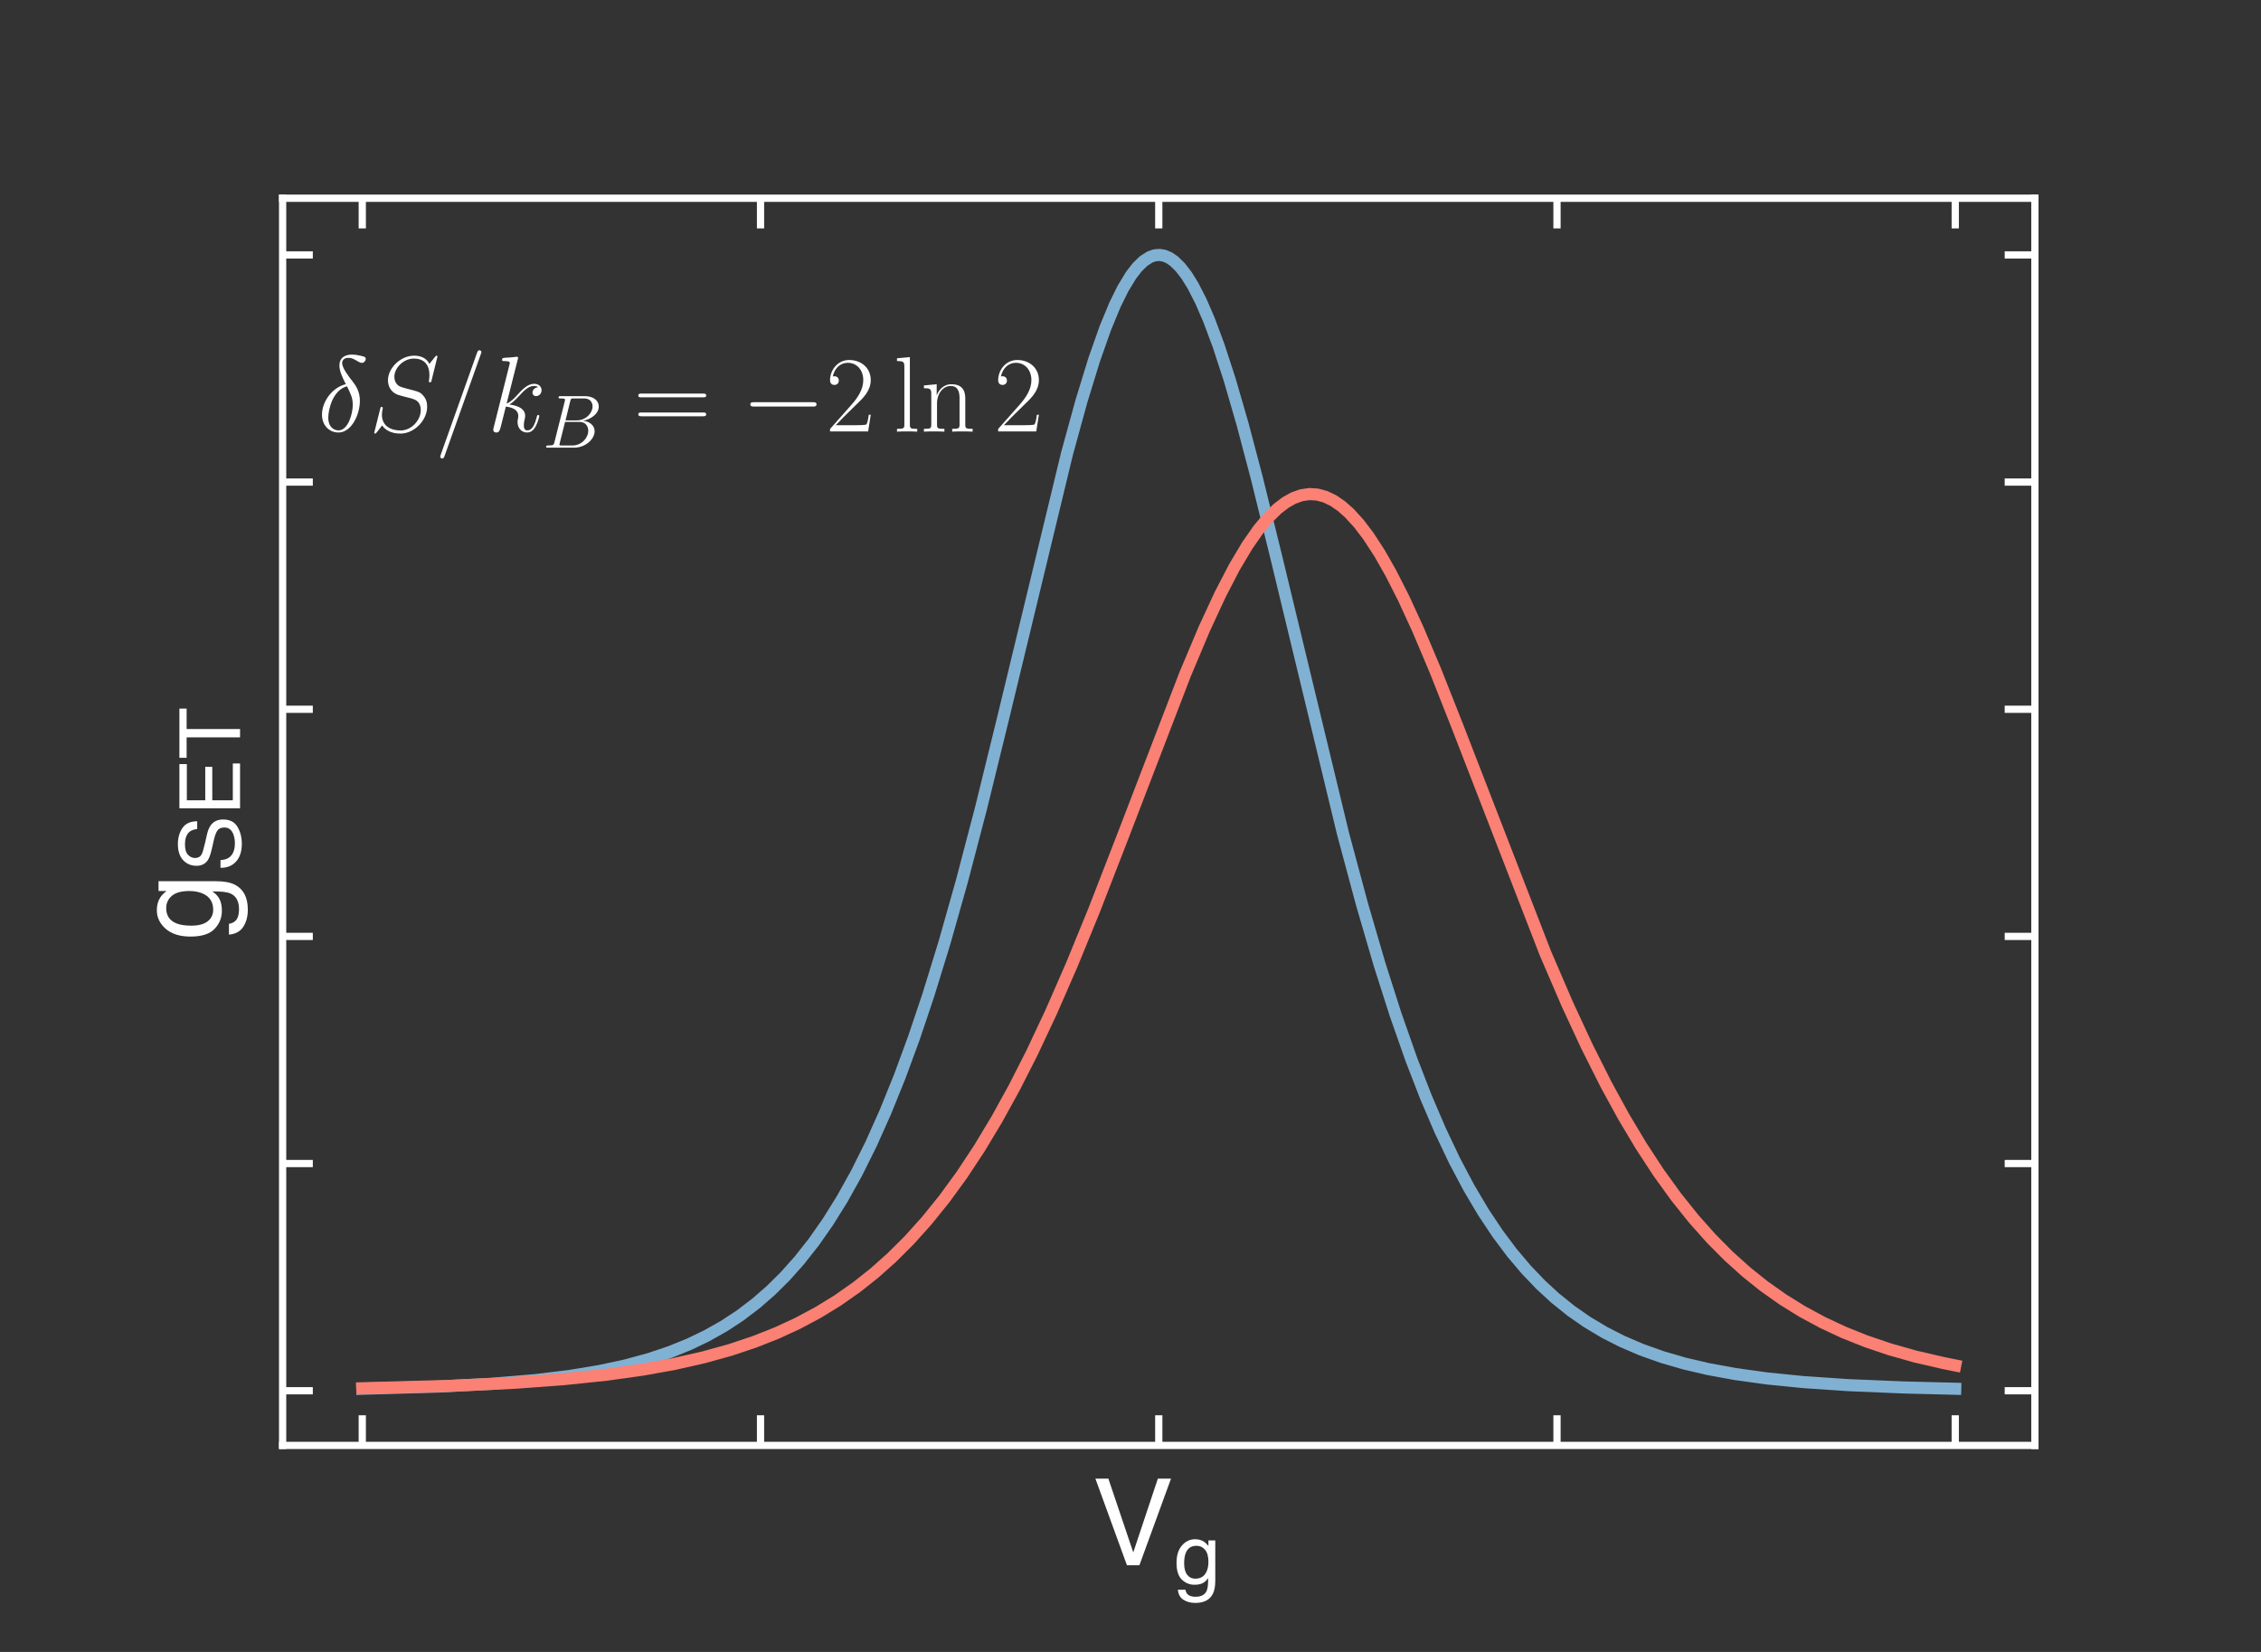 <?xml version="1.0" encoding="utf-8" standalone="no"?>
<!DOCTYPE svg PUBLIC "-//W3C//DTD SVG 1.1//EN"
  "http://www.w3.org/Graphics/SVG/1.1/DTD/svg11.dtd">
<!-- Created with matplotlib (http://matplotlib.org/) -->
<svg height="273.6pt" version="1.1" viewBox="0 0 374.4 273.6" width="374.4pt" xmlns="http://www.w3.org/2000/svg" xmlns:xlink="http://www.w3.org/1999/xlink">
 <rect x="0" y="0" width="374.4" height="273.6" fill="#333333" stroke="none"/>
 <defs>
  <style type="text/css">
*{stroke-linecap:butt;stroke-linejoin:round;}
  </style>
 </defs>
 <g id="figure_1">
  <g id="patch_1">
   <path d="M 0 273.6 
L 374.4 273.6 
L 374.4 0 
L 0 0 
z
" style="fill:none;"/>
  </g>
  <g id="axes_1">
   <g id="patch_2">
    <path d="M 46.8 239.4 
L 336.96 239.4 
L 336.96 32.832 
L 46.8 32.832 
z
" style="fill:none;"/>
   </g>
   <g id="matplotlib.axis_1">
    <g id="xtick_1">
     <g id="line2d_1">
      <defs>
       <path d="M 0 0 
L 0 -5 
" id="m82127f075b" style="stroke:#ffffff;stroke-width:1.2;"/>
      </defs>
      <g>
       <use style="fill:#ffffff;stroke:#ffffff;stroke-width:1.2;" x="59.989" xlink:href="#m82127f075b" y="239.4"/>
      </g>
     </g>
     <g id="line2d_2">
      <defs>
       <path d="M 0 0 
L 0 5 
" id="m8932722df4" style="stroke:#ffffff;stroke-width:1.2;"/>
      </defs>
      <g>
       <use style="fill:#ffffff;stroke:#ffffff;stroke-width:1.2;" x="59.989" xlink:href="#m8932722df4" y="32.832"/>
      </g>
     </g>
    </g>
    <g id="xtick_2">
     <g id="line2d_3">
      <g>
       <use style="fill:#ffffff;stroke:#ffffff;stroke-width:1.2;" x="125.935" xlink:href="#m82127f075b" y="239.4"/>
      </g>
     </g>
     <g id="line2d_4">
      <g>
       <use style="fill:#ffffff;stroke:#ffffff;stroke-width:1.2;" x="125.935" xlink:href="#m8932722df4" y="32.832"/>
      </g>
     </g>
    </g>
    <g id="xtick_3">
     <g id="line2d_5">
      <g>
       <use style="fill:#ffffff;stroke:#ffffff;stroke-width:1.2;" x="191.88" xlink:href="#m82127f075b" y="239.4"/>
      </g>
     </g>
     <g id="line2d_6">
      <g>
       <use style="fill:#ffffff;stroke:#ffffff;stroke-width:1.2;" x="191.88" xlink:href="#m8932722df4" y="32.832"/>
      </g>
     </g>
    </g>
    <g id="xtick_4">
     <g id="line2d_7">
      <g>
       <use style="fill:#ffffff;stroke:#ffffff;stroke-width:1.2;" x="257.825" xlink:href="#m82127f075b" y="239.4"/>
      </g>
     </g>
     <g id="line2d_8">
      <g>
       <use style="fill:#ffffff;stroke:#ffffff;stroke-width:1.2;" x="257.825" xlink:href="#m8932722df4" y="32.832"/>
      </g>
     </g>
    </g>
    <g id="xtick_5">
     <g id="line2d_9">
      <g>
       <use style="fill:#ffffff;stroke:#ffffff;stroke-width:1.2;" x="323.771" xlink:href="#m82127f075b" y="239.4"/>
      </g>
     </g>
     <g id="line2d_10">
      <g>
       <use style="fill:#ffffff;stroke:#ffffff;stroke-width:1.2;" x="323.771" xlink:href="#m8932722df4" y="32.832"/>
      </g>
     </g>
    </g>
    <g id="text_1">
     <!-- $V_{g}$ -->
     <defs>
      <path d="M 13.281 71.734 
L 33.891 10.641 
L 54.25 71.734 
L 65.141 71.734 
L 38.969 0 
L 28.656 0 
L 2.547 71.734 
z
" id="Helvetica-56"/>
      <path d="M 24.906 53.219 
Q 31.062 53.219 35.641 50.203 
Q 38.141 48.484 40.719 45.219 
L 40.719 51.812 
L 48.828 51.812 
L 48.828 4.25 
Q 48.828 -5.719 45.906 -11.469 
Q 40.438 -22.125 25.25 -22.125 
Q 16.797 -22.125 11.031 -18.328 
Q 5.281 -14.547 4.594 -6.5 
L 13.531 -6.5 
Q 14.156 -10.016 16.062 -11.922 
Q 19.047 -14.844 25.438 -14.844 
Q 35.547 -14.844 38.672 -7.719 
Q 40.531 -3.516 40.375 7.281 
Q 37.75 3.266 34.031 1.312 
Q 30.328 -0.641 24.219 -0.641 
Q 15.719 -0.641 9.344 5.391 
Q 2.984 11.422 2.984 25.344 
Q 2.984 38.484 9.406 45.844 
Q 15.828 53.219 24.906 53.219 
z
M 40.719 26.375 
Q 40.719 36.078 36.719 40.766 
Q 32.719 45.453 26.516 45.453 
Q 17.234 45.453 13.812 36.766 
Q 12.016 32.125 12.016 24.609 
Q 12.016 15.766 15.594 11.156 
Q 19.188 6.547 25.25 6.547 
Q 34.719 6.547 38.578 15.094 
Q 40.719 19.922 40.719 26.375 
z
M 25.922 53.562 
z
" id="Helvetica-67"/>
     </defs>
     <g style="fill:#ffffff;" transform="translate(180.88 259.3)scale(0.2 -0.2)">
      <use transform="translate(0 0.266)" xlink:href="#Helvetica-56"/>
      <use transform="translate(67.614 -15.423)scale(0.7)" xlink:href="#Helvetica-67"/>
     </g>
    </g>
   </g>
   <g id="matplotlib.axis_2">
    <g id="ytick_1">
     <g id="line2d_11">
      <defs>
       <path d="M 0 0 
L 5 0 
" id="m61699c0131" style="stroke:#ffffff;stroke-width:1.2;"/>
      </defs>
      <g>
       <use style="fill:#ffffff;stroke:#ffffff;stroke-width:1.2;" x="46.8" xlink:href="#m61699c0131" y="230.339"/>
      </g>
     </g>
     <g id="line2d_12">
      <defs>
       <path d="M 0 0 
L -5 0 
" id="m1be760b369" style="stroke:#ffffff;stroke-width:1.2;"/>
      </defs>
      <g>
       <use style="fill:#ffffff;stroke:#ffffff;stroke-width:1.2;" x="336.96" xlink:href="#m1be760b369" y="230.339"/>
      </g>
     </g>
    </g>
    <g id="ytick_2">
     <g id="line2d_13">
      <g>
       <use style="fill:#ffffff;stroke:#ffffff;stroke-width:1.2;" x="46.8" xlink:href="#m61699c0131" y="192.715"/>
      </g>
     </g>
     <g id="line2d_14">
      <g>
       <use style="fill:#ffffff;stroke:#ffffff;stroke-width:1.2;" x="336.96" xlink:href="#m1be760b369" y="192.715"/>
      </g>
     </g>
    </g>
    <g id="ytick_3">
     <g id="line2d_15">
      <g>
       <use style="fill:#ffffff;stroke:#ffffff;stroke-width:1.2;" x="46.8" xlink:href="#m61699c0131" y="155.092"/>
      </g>
     </g>
     <g id="line2d_16">
      <g>
       <use style="fill:#ffffff;stroke:#ffffff;stroke-width:1.2;" x="336.96" xlink:href="#m1be760b369" y="155.092"/>
      </g>
     </g>
    </g>
    <g id="ytick_4">
     <g id="line2d_17">
      <g>
       <use style="fill:#ffffff;stroke:#ffffff;stroke-width:1.2;" x="46.8" xlink:href="#m61699c0131" y="117.468"/>
      </g>
     </g>
     <g id="line2d_18">
      <g>
       <use style="fill:#ffffff;stroke:#ffffff;stroke-width:1.2;" x="336.96" xlink:href="#m1be760b369" y="117.468"/>
      </g>
     </g>
    </g>
    <g id="ytick_5">
     <g id="line2d_19">
      <g>
       <use style="fill:#ffffff;stroke:#ffffff;stroke-width:1.2;" x="46.8" xlink:href="#m61699c0131" y="79.845"/>
      </g>
     </g>
     <g id="line2d_20">
      <g>
       <use style="fill:#ffffff;stroke:#ffffff;stroke-width:1.2;" x="336.96" xlink:href="#m1be760b369" y="79.845"/>
      </g>
     </g>
    </g>
    <g id="ytick_6">
     <g id="line2d_21">
      <g>
       <use style="fill:#ffffff;stroke:#ffffff;stroke-width:1.2;" x="46.8" xlink:href="#m61699c0131" y="42.221"/>
      </g>
     </g>
     <g id="line2d_22">
      <g>
       <use style="fill:#ffffff;stroke:#ffffff;stroke-width:1.2;" x="336.96" xlink:href="#m1be760b369" y="42.221"/>
      </g>
     </g>
    </g>
    <g id="text_2">
     <!-- $g_{SET}$ -->
     <defs>
      <path d="M 13.969 23.141 
Q 14.312 17.047 16.844 13.234 
Q 21.688 6.109 33.891 6.109 
Q 39.359 6.109 43.844 7.672 
Q 52.547 10.688 52.547 18.5 
Q 52.547 24.359 48.875 26.859 
Q 45.172 29.297 37.25 31.109 
L 27.547 33.297 
Q 18.016 35.453 14.062 38.031 
Q 7.234 42.531 7.234 51.469 
Q 7.234 61.141 13.922 67.328 
Q 20.609 73.531 32.859 73.531 
Q 44.141 73.531 52.016 68.078 
Q 59.906 62.641 59.906 50.688 
L 50.781 50.688 
Q 50.047 56.453 47.656 59.516 
Q 43.219 65.141 32.562 65.141 
Q 23.969 65.141 20.203 61.516 
Q 16.453 57.906 16.453 53.125 
Q 16.453 47.859 20.844 45.406 
Q 23.734 43.844 33.891 41.5 
L 43.953 39.203 
Q 51.219 37.547 55.172 34.672 
Q 62.016 29.641 62.016 20.062 
Q 62.016 8.156 53.344 3.031 
Q 44.672 -2.094 33.203 -2.094 
Q 19.828 -2.094 12.25 4.734 
Q 4.688 11.531 4.828 23.141 
z
M 33.594 73.688 
z
" id="Helvetica-53"/>
      <path d="M 8.547 71.734 
L 60.844 71.734 
L 60.844 62.938 
L 18.016 62.938 
L 18.016 41.156 
L 57.625 41.156 
L 57.625 32.859 
L 18.016 32.859 
L 18.016 8.547 
L 61.578 8.547 
L 61.578 0 
L 8.547 0 
z
M 35.062 71.734 
z
" id="Helvetica-45"/>
      <path d="M 59.812 71.734 
L 59.812 63.188 
L 35.641 63.188 
L 35.641 0 
L 25.781 0 
L 25.781 63.188 
L 1.609 63.188 
L 1.609 71.734 
z
" id="Helvetica-54"/>
     </defs>
     <g style="fill:#ffffff;" transform="translate(36.7 155.716)rotate(-90)scale(0.2 -0.2)">
      <use transform="translate(0 0.438)" xlink:href="#Helvetica-67"/>
      <use transform="translate(56.53 -15.252)scale(0.7)" xlink:href="#Helvetica-53"/>
      <use transform="translate(103.22 -15.252)scale(0.7)" xlink:href="#Helvetica-45"/>
      <use transform="translate(149.909 -15.252)scale(0.7)" xlink:href="#Helvetica-54"/>
     </g>
    </g>
   </g>
   <g id="line2d_23">
    <path clip-path="url(#p49ecba8cd2)" d="M 59.989 230.011 
L 72.399 229.66 
L 81.377 229.19 
L 88.506 228.597 
L 94.315 227.894 
L 99.332 227.065 
L 103.557 226.154 
L 107.517 225.076 
L 110.95 223.922 
L 114.118 222.638 
L 117.023 221.243 
L 119.928 219.602 
L 122.568 217.864 
L 125.208 215.856 
L 127.585 213.787 
L 129.961 211.439 
L 132.338 208.779 
L 134.714 205.771 
L 137.09 202.38 
L 139.467 198.566 
L 141.843 194.292 
L 144.22 189.518 
L 146.596 184.21 
L 148.973 178.336 
L 151.349 171.871 
L 153.725 164.801 
L 156.366 156.235 
L 159.27 145.976 
L 162.439 133.882 
L 166.136 118.828 
L 176.697 75.09 
L 179.074 66.446 
L 181.186 59.574 
L 183.034 54.332 
L 184.619 50.499 
L 185.939 47.816 
L 187.259 45.632 
L 188.315 44.26 
L 189.372 43.233 
L 190.428 42.559 
L 191.22 42.289 
L 192.012 42.221 
L 192.804 42.357 
L 193.596 42.694 
L 194.388 43.233 
L 195.445 44.26 
L 196.501 45.632 
L 197.557 47.339 
L 198.877 49.924 
L 200.197 52.983 
L 201.782 57.232 
L 203.63 62.903 
L 205.742 70.183 
L 208.119 79.178 
L 211.287 92.067 
L 222.377 138.009 
L 225.546 149.804 
L 228.45 159.75 
L 231.091 168.018 
L 233.731 175.537 
L 236.108 181.671 
L 238.484 187.227 
L 240.861 192.234 
L 243.237 196.725 
L 245.613 200.739 
L 247.99 204.313 
L 250.366 207.487 
L 252.743 210.297 
L 255.119 212.78 
L 257.495 214.969 
L 260.136 217.095 
L 262.776 218.937 
L 265.681 220.676 
L 268.585 222.157 
L 271.754 223.519 
L 275.186 224.744 
L 278.883 225.822 
L 282.844 226.749 
L 287.333 227.574 
L 292.613 228.306 
L 298.687 228.913 
L 306.08 229.414 
L 315.321 229.8 
L 323.771 230.011 
L 323.771 230.011 
" style="fill:none;stroke:#81b1d2;stroke-linecap:square;stroke-width:2;"/>
   </g>
   <g id="line2d_24">
    <path clip-path="url(#p49ecba8cd2)" d="M 59.989 229.928 
L 74.248 229.545 
L 84.809 229.046 
L 93.259 228.431 
L 100.388 227.691 
L 106.461 226.841 
L 111.742 225.887 
L 116.495 224.811 
L 120.984 223.564 
L 124.944 222.237 
L 128.641 220.774 
L 132.074 219.189 
L 135.506 217.354 
L 138.675 215.408 
L 141.843 213.188 
L 144.748 210.886 
L 147.652 208.301 
L 150.557 205.406 
L 153.461 202.173 
L 156.366 198.576 
L 159.27 194.589 
L 162.175 190.19 
L 165.079 185.359 
L 167.984 180.084 
L 170.888 174.363 
L 174.057 167.622 
L 177.489 159.764 
L 181.186 150.735 
L 185.939 138.488 
L 196.237 111.698 
L 199.405 104.183 
L 202.046 98.479 
L 204.422 93.9 
L 206.535 90.352 
L 208.383 87.699 
L 209.967 85.79 
L 211.551 84.238 
L 212.872 83.23 
L 214.192 82.489 
L 215.512 82.021 
L 216.832 81.828 
L 218.153 81.913 
L 219.473 82.274 
L 220.793 82.91 
L 222.113 83.814 
L 223.433 84.982 
L 225.018 86.717 
L 226.602 88.801 
L 228.45 91.644 
L 230.299 94.893 
L 232.411 99.051 
L 234.787 104.214 
L 237.692 111.083 
L 241.389 120.44 
L 255.911 157.908 
L 259.608 166.48 
L 262.776 173.304 
L 265.945 179.609 
L 268.849 184.922 
L 271.754 189.791 
L 274.658 194.227 
L 277.563 198.249 
L 280.467 201.878 
L 283.372 205.141 
L 286.276 208.064 
L 289.181 210.675 
L 292.085 213 
L 295.254 215.243 
L 298.423 217.21 
L 301.855 219.064 
L 305.288 220.666 
L 308.984 222.146 
L 312.945 223.486 
L 317.17 224.681 
L 321.923 225.781 
L 323.771 226.15 
L 323.771 226.15 
" style="fill:none;stroke:#fa8174;stroke-linecap:square;stroke-width:2;"/>
   </g>
   <g id="patch_3">
    <path d="M 46.8 239.4 
L 46.8 32.832 
" style="fill:none;stroke:#ffffff;stroke-linecap:square;stroke-linejoin:miter;stroke-width:1.2;"/>
   </g>
   <g id="patch_4">
    <path d="M 336.96 239.4 
L 336.96 32.832 
" style="fill:none;stroke:#ffffff;stroke-linecap:square;stroke-linejoin:miter;stroke-width:1.2;"/>
   </g>
   <g id="patch_5">
    <path d="M 46.8 239.4 
L 336.96 239.4 
" style="fill:none;stroke:#ffffff;stroke-linecap:square;stroke-linejoin:miter;stroke-width:1.2;"/>
   </g>
   <g id="patch_6">
    <path d="M 46.8 32.832 
L 336.96 32.832 
" style="fill:none;stroke:#ffffff;stroke-linecap:square;stroke-linejoin:miter;stroke-width:1.2;"/>
   </g>
   <g id="text_3">
    <!-- $\delta S/k_B = -2 \ln{2}$ -->
    <defs>
     <path d="M 26 43.672 
C 13.203 40.578 4 27.312 4 15.641 
C 4 4.984 11.203 -1 19.203 -1 
C 31 -1 39 15.156 39 28.406 
C 39 37.375 34.797 42.875 32.297 46.156 
C 28.594 50.844 22.594 58.531 22.594 63.312 
C 22.594 65.016 23.906 68 28.297 68 
C 31.406 68 33.297 66.906 36.297 65.203 
C 37.203 64.594 39.5 63.312 40.797 63.312 
C 42.906 63.312 44.406 65.391 44.406 66.984 
C 44.406 68.891 42.906 69.188 39.406 69.984 
C 34.703 70.984 33.297 70.984 31.594 70.984 
C 29.906 70.984 20.094 70.984 20.094 60.812 
C 20.094 55.922 22.594 50.25 26 43.672 
z
M 27.094 41.703 
C 30.906 33.828 32.406 30.844 32.406 24.375 
C 32.406 16.609 28.203 0.984 19.297 0.984 
C 15.406 0.984 9.797 3.578 9.797 12.828 
C 9.797 19.297 13.5 38.109 27.094 41.703 
z
" id="CMMI12-14"/>
     <path d="M 63.5 69.109 
C 63.5 70 62.797 70 62.594 70 
C 62.203 70 62.094 69.906 60.906 68.406 
C 60.297 67.703 56.203 62.516 56.094 62.422 
C 52.797 68.906 46.203 70 42 70 
C 29.297 70 17.797 58.484 17.797 47.266 
C 17.797 39.828 22.297 35.453 27.203 33.766 
C 28.297 33.359 34.203 31.766 37.203 31.078 
C 42.297 29.688 43.594 29.297 45.703 27.109 
C 46.094 26.609 48.094 24.328 48.094 19.656 
C 48.094 10.422 39.5 0.891 29.5 0.891 
C 21.297 0.891 12.203 4.375 12.203 15.484 
C 12.203 17.375 12.594 19.766 12.906 20.75 
C 12.906 21.062 13 21.531 13 21.734 
C 13 22.141 12.797 22.641 12 22.641 
C 11.094 22.641 11 22.438 10.594 20.75 
L 5.5 0.375 
C 5.5 0.281 5.094 -1 5.094 -1.109 
C 5.094 -2 5.906 -2 6.094 -2 
C 6.5 -2 6.594 -1.906 7.797 -0.406 
L 12.406 5.562 
C 14.797 1.969 20 -2 29.297 -2 
C 42.203 -2 54 10.406 54 22.812 
C 54 27 53 30.672 49.203 34.328 
C 47.094 36.422 45.297 36.922 36.094 39.312 
C 29.406 41.094 28.5 41.391 26.703 42.984 
C 25 44.656 23.703 47.047 23.703 50.422 
C 23.703 58.766 32.203 67.312 41.703 67.312 
C 51.5 67.312 56.094 61.344 56.094 51.922 
C 56.094 49.344 55.594 46.656 55.594 46.266 
C 55.594 45.359 56.406 45.359 56.703 45.359 
C 57.594 45.359 57.703 45.656 58.094 47.25 
z
" id="CMMI12-83"/>
     <path d="M 42.906 71.281 
C 42.906 71.391 43.5 72.906 43.5 73.094 
C 43.5 74.297 42.5 75 41.703 75 
C 41.203 75 40.297 75 39.5 72.797 
L 6 -21.297 
C 6 -21.406 5.406 -22.891 5.406 -23.094 
C 5.406 -24.297 6.406 -25 7.203 -25 
C 7.797 -25 8.703 -24.891 9.406 -22.797 
z
" id="CMMI12-61"/>
     <path d="M 28.094 66.516 
C 28.203 66.922 28.406 67.516 28.406 68 
C 28.406 69 27.406 69 27.203 69 
C 27.094 69 23.5 68.641 21.703 68.391 
C 20 68.391 18.5 68.094 16.703 68.094 
C 14.297 67.891 13.594 67.797 13.594 66 
C 13.594 65 14.594 65 15.594 65 
C 20.703 65 20.703 64.109 20.703 63.125 
C 20.703 62.734 20.703 62.531 20.203 60.75 
L 5.906 3.875 
C 5.5 2.375 5.5 2.188 5.5 1.578 
C 5.5 -0.594 7.203 -1 8.203 -1 
C 11 -1 11.594 1.203 12.406 4.297 
L 17.094 22.953 
C 24.297 22.156 28.594 19.156 28.594 14.375 
C 28.594 13.766 28.594 13.375 28.297 11.875 
C 27.906 10.375 27.906 9.188 27.906 8.688 
C 27.906 2.891 31.703 -1 36.797 -1 
C 41.406 -1 43.797 3.188 44.594 4.594 
C 46.703 8.281 48 13.875 48 14.266 
C 48 14.766 47.594 15.172 47 15.172 
C 46.094 15.172 46 14.766 45.594 13.172 
C 44.203 7.984 42.094 1 37 1 
C 35 1 33.703 2 33.703 5.781 
C 33.703 7.688 34.094 9.875 34.5 11.375 
C 34.906 13.172 34.906 13.266 34.906 14.469 
C 34.906 20.359 29.594 23.656 20.406 24.844 
C 24 27.047 27.594 30.938 29 32.438 
C 34.703 38.812 38.594 42.016 43.203 42.016 
C 45.5 42.016 46.094 41.406 46.797 40.812 
C 43.094 40.406 41.703 37.812 41.703 35.828 
C 41.703 33.422 43.594 32.625 45 32.625 
C 47.703 32.625 50.094 34.922 50.094 38.125 
C 50.094 41.016 47.797 44 43.297 44 
C 37.797 44 33.297 40.109 26.203 32.125 
C 25.203 30.938 21.5 27.141 17.797 25.75 
z
" id="CMMI12-107"/>
     <path d="M 36.594 61.266 
C 37.5 65 37.906 65 41.797 65 
L 54.797 65 
C 66.094 65 66.094 55.375 66.094 54.453 
C 66.094 46.344 58 36 44.797 36 
L 30.406 36 
z
M 53.5 35.547 
C 64.406 37.531 74.297 45.094 74.297 54.266 
C 74.297 62.031 67.406 68 56.094 68 
L 24 68 
C 22.094 68 21.203 68 21.203 66.031 
C 21.203 65 22.094 65 23.594 65 
C 29.703 65 29.703 64.25 29.703 63.188 
C 29.703 63 29.703 62.391 29.297 60.891 
L 15.797 7.375 
C 14.906 3.891 14.703 2.891 7.703 2.891 
C 5.797 2.891 4.797 2.891 4.797 1.094 
C 4.797 0 5.406 0 7.406 0 
L 41.703 0 
C 57 0 68.797 11.547 68.797 21.609 
C 68.797 29.781 61.594 34.75 53.5 35.547 
z
M 39.297 2.891 
L 25.797 2.891 
C 24.406 2.891 24.203 2.891 23.594 3 
C 22.5 3.094 22.406 3.297 22.406 4.078 
C 22.406 4.766 22.594 5.359 22.797 6.234 
L 29.797 34 
L 48.594 34 
C 60.406 34 60.406 23.172 60.406 22.391 
C 60.406 12.938 51.703 2.891 39.297 2.891 
z
" id="CMMI12-66"/>
     <path d="M 64.297 31.516 
C 65.797 31.516 67.297 31.516 67.297 33.203 
C 67.297 35 65.594 35 63.906 35 
L 8 35 
C 6.297 35 4.594 35 4.594 33.203 
C 4.594 31.516 6.094 31.516 7.594 31.516 
z
M 63.906 14 
C 65.594 14 67.297 14 67.297 15.797 
C 67.297 17.484 65.797 17.484 64.297 17.484 
L 7.594 17.484 
C 6.094 17.484 4.594 17.484 4.594 15.797 
C 4.594 14 6.297 14 8 14 
z
" id="CMR17-61"/>
     <path d="M 65.906 23 
C 67.594 23 69.406 23 69.406 25 
C 69.406 27 67.594 27 65.906 27 
L 11.797 27 
C 10.094 27 8.297 27 8.297 25 
C 8.297 23 10.094 23 11.797 23 
z
" id="CMSY10-0"/>
     <path d="M 41.703 15.453 
L 39.906 15.453 
C 38.906 8.375 38.094 7.172 37.703 6.562 
C 37.203 5.766 30 5.766 28.594 5.766 
L 9.406 5.766 
C 13 9.672 20 16.75 28.5 24.953 
C 34.594 30.734 41.703 37.531 41.703 47.422 
C 41.703 59.219 32.297 66 21.797 66 
C 10.797 66 4.094 56.312 4.094 47.344 
C 4.094 43.438 7 42.938 8.203 42.938 
C 9.203 42.938 12.203 43.547 12.203 47.031 
C 12.203 50.109 9.594 51 8.203 51 
C 7.594 51 7 50.906 6.594 50.703 
C 8.5 59.219 14.297 63.406 20.406 63.406 
C 29.094 63.406 34.797 56.516 34.797 47.422 
C 34.797 38.734 29.703 31.25 24 24.75 
L 4.094 2.281 
L 4.094 0 
L 39.297 0 
z
" id="CMR17-50"/>
     <path d="M 15.297 68.688 
L 3.406 67.594 
L 3.406 65 
C 9.297 65 10.203 64.406 10.203 59.641 
L 10.203 6.656 
C 10.203 2.875 9.797 2.391 3.406 2.391 
L 3.406 -0.203 
C 5.797 0 10.203 0 12.703 0 
C 15.297 0 19.703 0 22.094 -0.203 
L 22.094 2.391 
C 15.703 2.391 15.297 2.781 15.297 6.656 
z
" id="CMR17-108"/>
     <path d="M 41.5 30.203 
C 41.5 35.297 40.5 43.594 28.703 43.594 
C 20.797 43.594 16.703 37.5 15.203 33.5 
L 15.094 33.5 
L 15.094 43.594 
L 3.297 42.5 
L 3.297 39.906 
C 9.203 39.906 10.094 39.297 10.094 34.5 
L 10.094 6.688 
C 10.094 2.875 9.703 2.391 3.297 2.391 
L 3.297 -0.203 
C 5.703 0 10.094 0 12.703 0 
C 15.297 0 19.797 0 22.203 -0.203 
L 22.203 2.391 
C 15.797 2.391 15.406 2.781 15.406 6.688 
L 15.406 25.906 
C 15.406 35.109 21 42 28 42 
C 35.406 42 36.203 35.406 36.203 30.594 
L 36.203 6.688 
C 36.203 2.875 35.797 2.391 29.406 2.391 
L 29.406 -0.203 
C 31.797 0 36.203 0 38.797 0 
C 41.406 0 45.906 0 48.297 -0.203 
L 48.297 2.391 
C 41.906 2.391 41.5 2.781 41.5 6.688 
z
" id="CMR17-110"/>
    </defs>
    <g style="fill:#ffffff;" transform="translate(52.603 74.146)scale(0.18 -0.18)">
     <use transform="translate(0 14.944)scale(0.996)" xlink:href="#CMMI12-14"/>
     <use transform="translate(46.941 14.944)scale(0.996)" xlink:href="#CMMI12-83"/>
     <use transform="translate(107.316 14.944)scale(0.996)" xlink:href="#CMMI12-61"/>
     <use transform="translate(156.091 14.944)scale(0.996)" xlink:href="#CMMI12-107"/>
     <use transform="translate(206.826 0)scale(0.697)" xlink:href="#CMMI12-66"/>
     <use transform="translate(290.393 14.944)scale(0.996)" xlink:href="#CMR17-61"/>
     <use transform="translate(389.782 14.944)scale(0.996)" xlink:href="#CMSY10-0"/>
     <use transform="translate(467.27 14.944)scale(0.996)" xlink:href="#CMR17-50"/>
     <use transform="translate(529.564 14.944)scale(0.996)" xlink:href="#CMR17-108"/>
     <use transform="translate(554.435 14.944)scale(0.996)" xlink:href="#CMR17-110"/>
     <use transform="translate(621.935 14.944)scale(0.996)" xlink:href="#CMR17-50"/>
    </g>
   </g>
  </g>
 </g>
 <defs>
  <clipPath id="p49ecba8cd2">
   <rect height="206.568" width="290.16" x="46.8" y="32.832"/>
  </clipPath>
 </defs>
</svg>
